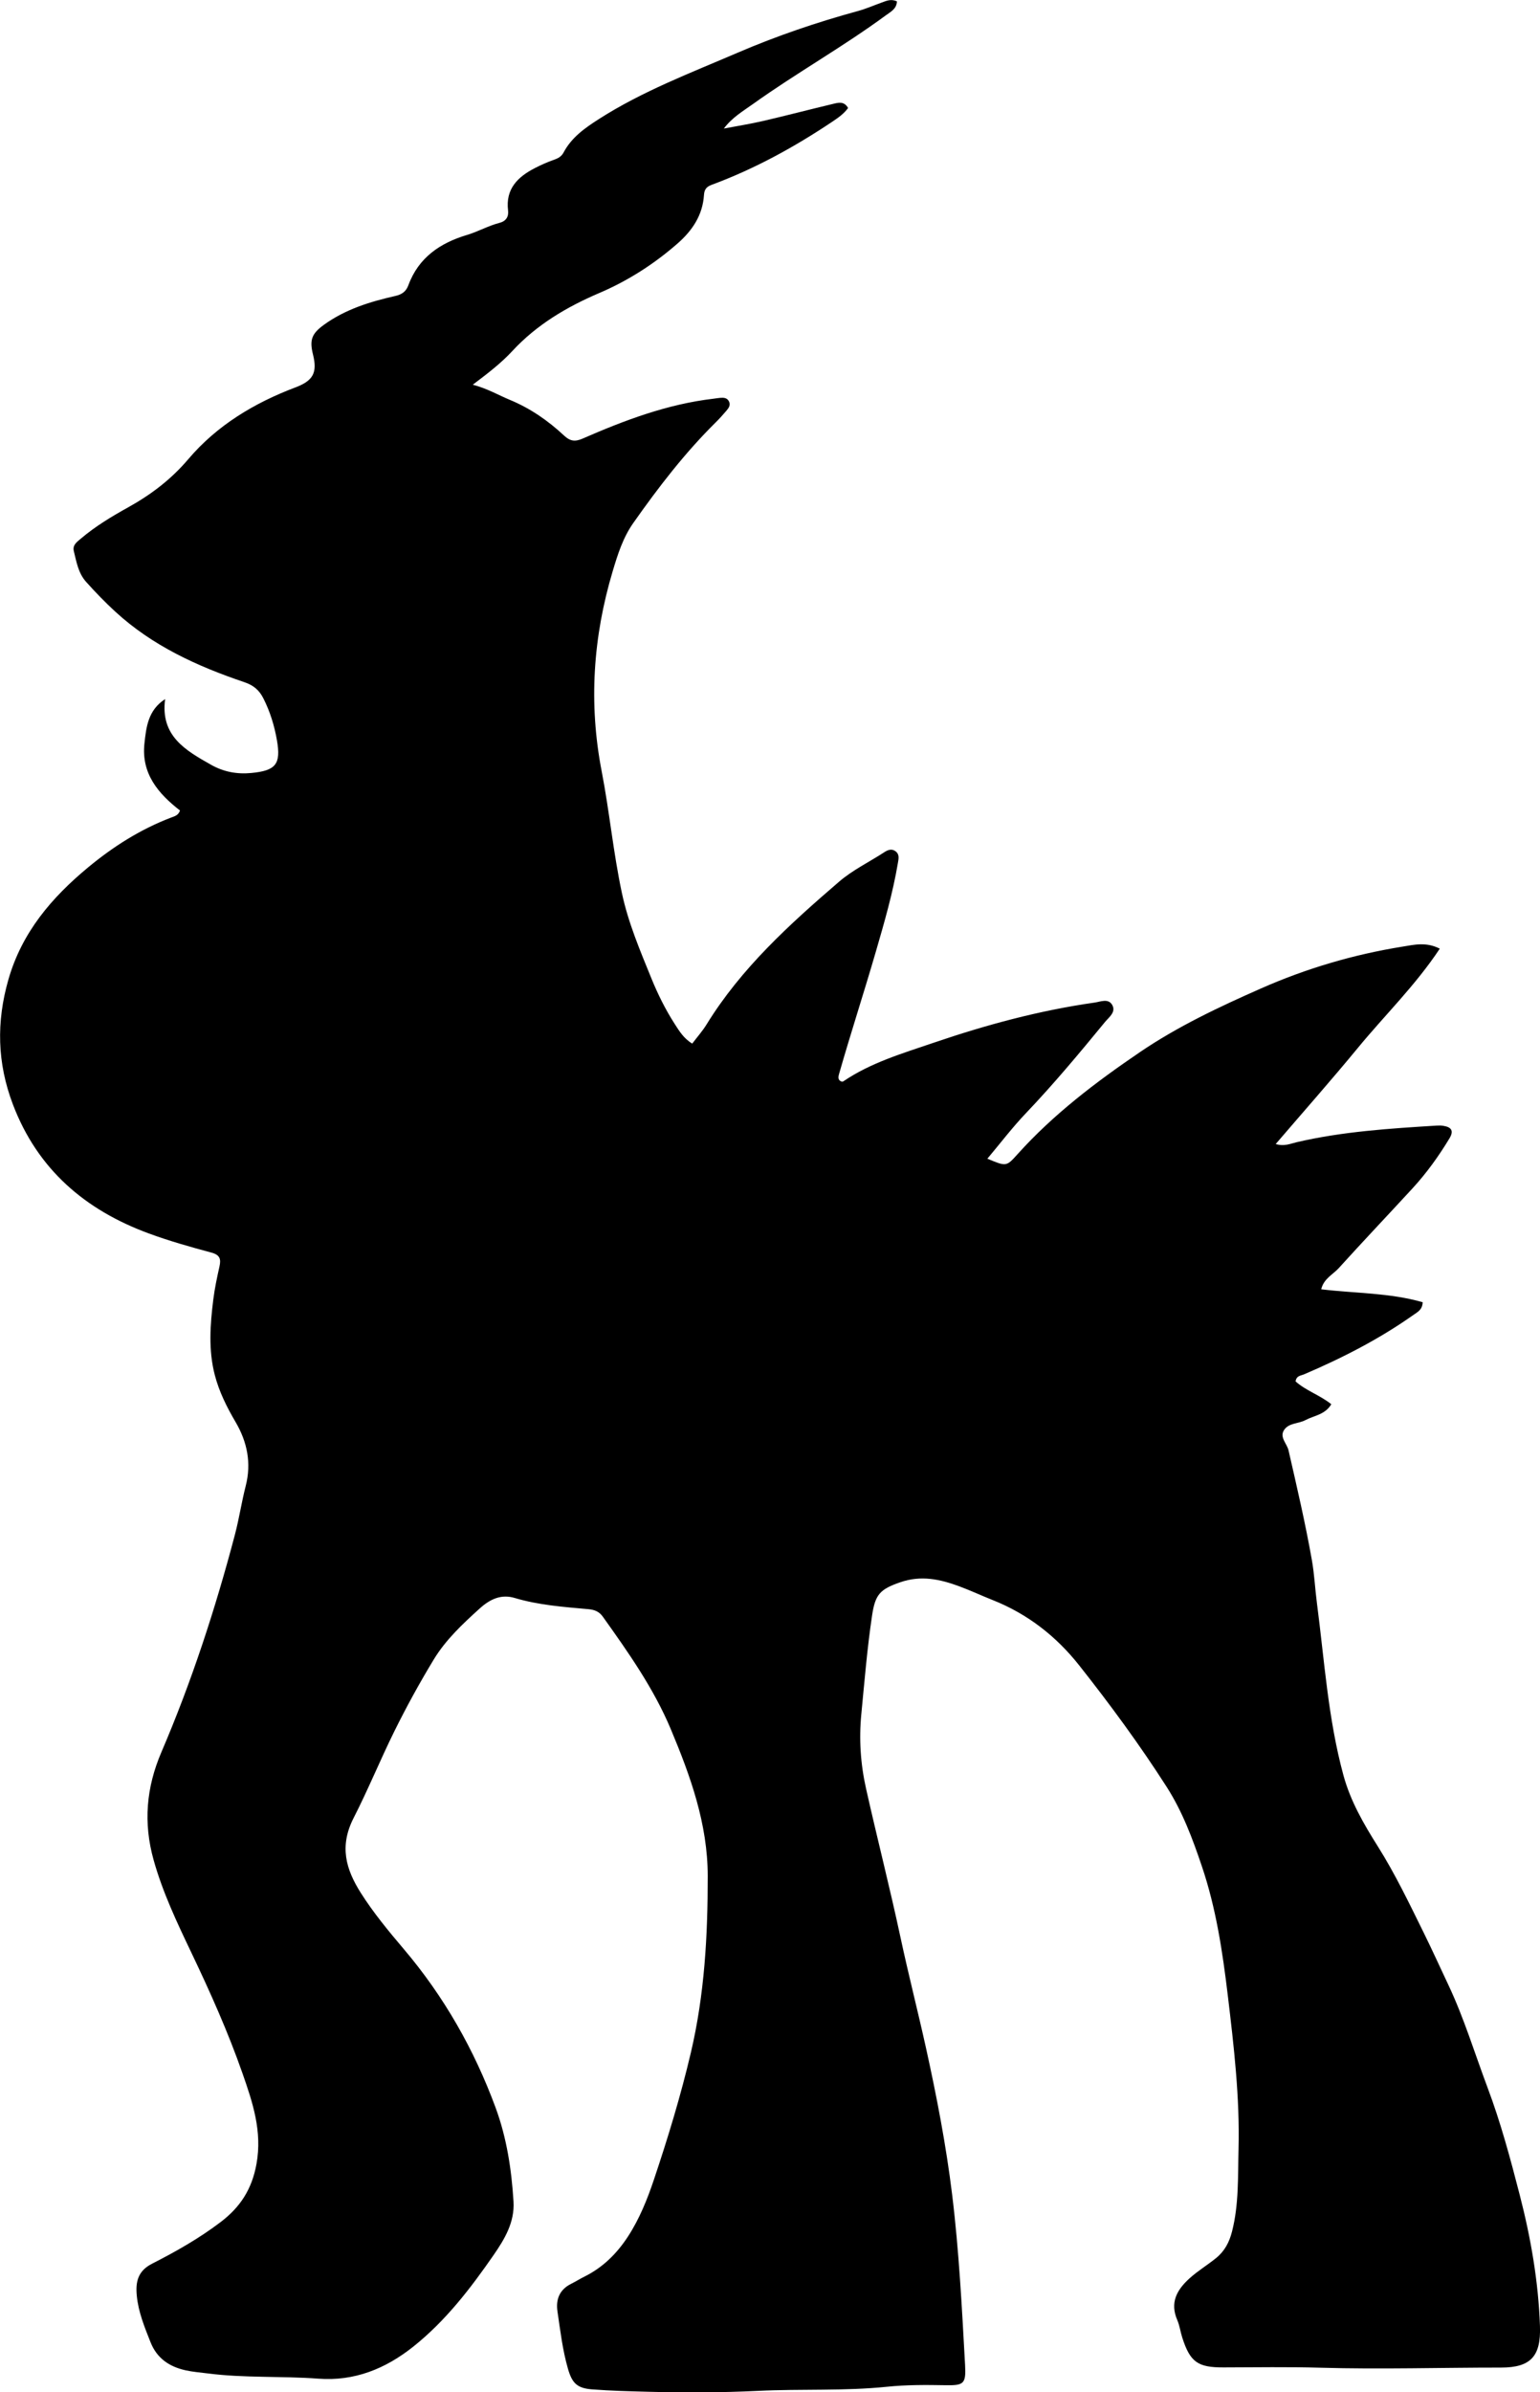 <?xml version="1.0" encoding="utf-8"?>
<!-- Generator: Adobe Illustrator 24.0.2, SVG Export Plug-In . SVG Version: 6.00 Build 0)  -->
<svg version="1.1" id="Layer_1" xmlns="http://www.w3.org/2000/svg" xmlns:xlink="http://www.w3.org/1999/xlink" x="0px" y="0px"
	 width="554.63" height="860.89" viewBox="0 0 554.63 860.89" style="enable-background:new 0 0 554.63 860.89;" xml:space="preserve">
<g>
	<path d="M64.83,291.67c-7.8-6.05-13.99-13.23-12.81-24.12c0.65-5.95,1.31-12.01,7.45-15.97c-1.78,13.28,7.39,18.47,16.59,23.66
		c4.51,2.54,9.32,3.42,14.43,2.93c8.8-0.84,10.77-3.11,9.24-11.82c-0.91-5.19-2.45-10.25-4.88-15.04c-1.55-3.07-3.64-4.74-6.9-5.84
		C71,239.74,54.89,232.4,41.5,220.09c-3.69-3.39-7.15-6.97-10.49-10.7c-2.82-3.15-3.45-7.13-4.41-11c-0.56-2.25,1.06-3.32,2.45-4.5
		c5.23-4.45,11.08-7.97,17.06-11.29c8.21-4.56,15.48-10.04,21.67-17.33c10.34-12.18,23.75-20.24,38.62-25.86
		c6.32-2.39,7.97-5.22,6.33-11.82c-1.31-5.25-0.48-7.51,3.92-10.7c7.72-5.59,16.62-8.33,25.74-10.39c2.4-0.54,3.87-1.63,4.69-3.86
		c3.66-9.97,11.48-15.22,21.13-18.1c4.01-1.2,7.64-3.3,11.69-4.34c2.35-0.6,3.35-2.23,3.08-4.45c-0.95-7.78,3.48-12.09,9.67-15.27
		c2.22-1.14,4.51-2.16,6.86-2.98c1.5-0.52,2.69-1.17,3.45-2.6c2.9-5.46,7.61-8.78,12.77-12.08c15.69-10.03,33.01-16.58,49.95-23.86
		c14.03-6.03,28.55-10.96,43.33-15c2.88-0.79,5.64-2,8.45-3.01c1.7-0.61,3.38-1.46,5.56-0.46c-0.06,2.7-2.26,3.76-4.03,5.06
		c-15.44,11.34-32.18,20.72-47.76,31.85c-3.62,2.59-7.5,4.82-10.54,8.86c4.71-0.9,9.45-1.64,14.11-2.72
		c8.43-1.95,16.8-4.15,25.21-6.15c1.86-0.44,3.97-1.1,5.43,1.47c-1.44,2.01-3.46,3.44-5.5,4.81c-13.73,9.2-28.15,17.12-43.69,22.86
		c-1.88,0.7-2.59,1.74-2.71,3.62c-0.47,7.28-4.18,12.8-9.51,17.47c-8.47,7.4-17.82,13.39-28.16,17.81
		c-11.75,5.02-22.55,11.39-31.35,20.89c-4.03,4.35-8.77,8-14.25,12.12c5.25,1.38,9.21,3.74,13.39,5.47
		c7.38,3.06,13.74,7.48,19.49,12.84c2.15,2.01,3.92,2.29,6.64,1.1c15.13-6.6,30.53-12.41,47.09-14.36c0.83-0.1,1.65-0.25,2.48-0.32
		c1.19-0.09,2.39-0.07,3.09,1.12c0.84,1.44-0.02,2.56-0.89,3.58c-1.19,1.39-2.41,2.76-3.72,4.05
		c-11.19,11.05-20.71,23.44-29.74,36.26c-3.74,5.3-5.63,11.33-7.43,17.35c-7.08,23.67-8.71,47.6-3.97,72.05
		c2.81,14.52,4.18,29.3,7.28,43.8c2.28,10.68,6.51,20.6,10.58,30.6c2.32,5.7,5.05,11.23,8.39,16.43c1.69,2.64,3.32,5.31,6.36,7.14
		c1.81-2.39,3.68-4.49,5.13-6.84c12.5-20.31,29.9-36.07,47.73-51.4c4.93-4.24,10.87-7.08,16.31-10.63c1.36-0.89,2.75-1.38,4.14-0.27
		c1.38,1.11,1.02,2.61,0.76,4.14c-1.83,10.85-4.88,21.37-7.95,31.93c-4.27,14.7-9.02,29.25-13.23,43.96
		c-0.23,0.79-0.43,1.62,0.13,2.31c0.45,0.41,0.97,0.66,1.41,0.37c9.92-6.72,21.29-10.05,32.44-13.85
		c18.93-6.46,38.2-11.66,58.05-14.48c2.16-0.31,5.01-1.65,6.39,0.95c1.34,2.52-1.25,4.34-2.62,6
		c-9.19,11.19-18.47,22.32-28.48,32.82c-4.91,5.15-9.24,10.85-13.92,16.41c6.82,2.85,6.83,2.87,10.85-1.6
		c12.91-14.35,28.15-25.91,44.01-36.69c13.68-9.3,28.59-16.32,43.68-22.97c16.38-7.23,33.42-12.24,51.08-15.07
		c4.08-0.66,8.42-1.76,13.32,0.75c-8.76,13.21-19.76,23.88-29.42,35.61c-9.59,11.64-19.59,22.94-29.67,34.69
		c3.07,0.95,5.3-0.13,7.45-0.63c16.61-3.88,33.55-4.95,50.49-6c0.83-0.05,1.68-0.05,2.49,0.09c2.96,0.49,3.74,1.87,2.14,4.52
		c-3.88,6.42-8.27,12.51-13.36,18.04c-8.8,9.56-17.75,18.97-26.47,28.6c-2.13,2.35-5.46,3.83-6.35,7.66
		c12.36,1.48,24.68,1.24,36.54,4.65c-0.09,2.72-1.85,3.53-3.29,4.54c-12.3,8.7-25.62,15.51-39.43,21.41
		c-1.16,0.5-2.74,0.43-3.06,2.54c3.66,3.31,8.73,4.91,12.87,8.22c-2.25,3.79-6.21,4.06-9.31,5.71c-2.48,1.32-5.86,0.97-7.61,3.43
		c-1.91,2.69,0.95,4.99,1.51,7.44c3.01,13.14,6.07,26.25,8.42,39.54c0.9,5.1,1.13,10.25,1.8,15.36c2.72,20.77,4.02,41.76,9.57,62.09
		c2.52,9.24,7.25,17.42,12.33,25.47c6.29,9.98,11.38,20.62,16.6,31.2c3.08,6.25,5.95,12.58,8.92,18.87
		c5.61,11.91,9.42,24.5,14.04,36.79c4.74,12.6,8.23,25.61,11.59,38.64c4,15.5,6.74,31.23,7.29,47.27
		c0.37,10.7-3.24,14.86-14.02,14.86c-21.65-0.01-43.3,0.67-64.96,0.05c-11.65-0.33-23.32-0.14-34.99-0.11
		c-9.27,0.03-12.03-1.9-14.87-10.77c-0.66-2.06-0.92-4.27-1.77-6.23c-2.72-6.29-0.23-10.84,4.37-15.02
		c2.98-2.71,6.42-4.76,9.52-7.27c3.14-2.53,4.82-5.71,5.81-9.6c2.51-9.8,2.09-19.79,2.35-29.75c0.47-18.54-1.67-36.87-3.87-55.24
		c-1.89-15.75-4.22-31.34-9.32-46.41c-3.35-9.93-6.98-19.68-12.69-28.61c-9.71-15.16-20.36-29.64-31.51-43.74
		c-8.28-10.47-18.6-18.52-31.14-23.49c-4.02-1.59-7.95-3.44-12.01-4.94c-6.93-2.57-13.8-4.08-21.33-1.46
		c-7.19,2.5-8.97,4.28-10.11,11.94c-1.77,11.81-2.73,23.7-3.88,35.56c-0.87,8.96-0.28,17.89,1.72,26.8
		c4,17.83,8.55,35.53,12.38,53.42c2.83,13.25,6.23,26.44,9.16,39.69c3.87,17.51,7.28,35.16,9.46,53c2.49,20.33,3.52,40.77,4.65,61.2
		c0.38,6.86-0.43,7.45-7.13,7.33c-6.99-0.12-13.97-0.17-20.95,0.55c-15.43,1.59-30.94,0.72-46.41,1.48
		c-13.14,0.64-26.31,0.67-39.47,0.33c-6.81-0.18-13.64-0.34-20.43-0.87c-5.4-0.42-7.16-2.3-8.64-7.45
		c-1.94-6.75-2.75-13.7-3.77-20.61c-0.64-4.33,0.76-7.86,4.94-9.93c1.64-0.81,3.19-1.8,4.83-2.61c6.6-3.29,11.61-8.25,15.61-14.38
		c4.13-6.33,6.96-13.37,9.32-20.38c5.07-15.1,9.72-30.36,13.37-45.92c4.91-20.92,6.07-42.08,6.05-63.45
		c-0.02-18.79-6.21-35.94-13.3-52.85c-6.16-14.68-15.31-27.63-24.51-40.52c-1.3-1.82-3-2.46-5.09-2.65
		c-8.95-0.81-17.9-1.44-26.62-4.04c-4.66-1.39-8.63,0.19-12.61,3.79c-6.21,5.62-12.23,11.24-16.59,18.43
		c-5.09,8.39-9.81,17-14.16,25.79c-5.08,10.28-9.43,20.95-14.63,31.11c-5.24,10.22-2.82,18.51,2.56,27
		c4.55,7.18,9.99,13.75,15.48,20.22c14.48,17.06,25.37,36.19,33.08,57.1c3.99,10.83,5.73,22.23,6.44,33.74
		c0.46,7.46-3.21,13.57-7.19,19.31c-8.36,12.06-17.28,23.67-28.91,32.93c-10.04,7.99-21.23,12.49-34.15,11.52
		c-13.29-0.99-26.66-0.18-39.91-1.89c-2.64-0.34-5.32-0.54-7.91-1.11c-5.84-1.29-10.35-4.28-12.66-10.13
		c-2.15-5.43-4.38-10.84-4.94-16.7c-0.47-4.82,0.26-8.87,5.48-11.53c8.58-4.36,16.99-9.13,24.72-15
		c7.07-5.36,11.27-11.83,12.91-20.93c2.12-11.72-1.38-22.09-5.03-32.54c-5.21-14.9-11.66-29.3-18.47-43.56
		c-5.14-10.77-10.28-21.58-13.54-33.21c-3.77-13.43-2.67-26.13,2.79-38.86c10.89-25.38,19.44-51.57,26.48-78.28
		c1.53-5.81,2.4-11.73,3.89-17.53c2.09-8.18,0.57-15.82-3.69-23.04c-3.12-5.31-5.87-10.81-7.44-16.82
		c-2.36-9.05-1.68-18.18-0.54-27.29c0.5-3.96,1.34-7.88,2.21-11.78c0.61-2.72,0.17-4.21-2.94-5.04c-7.55-2.02-15.1-4.16-22.43-6.85
		c-22.97-8.43-40.12-23.06-49.03-46.48c-5.65-14.86-6-29.62-1.61-44.92c4.87-16.99,15.59-29.5,28.73-40.38
		c9.02-7.47,18.84-13.71,29.86-17.9C62.79,293.75,64.2,293.5,64.83,291.67z"/>
</g>
</svg>
